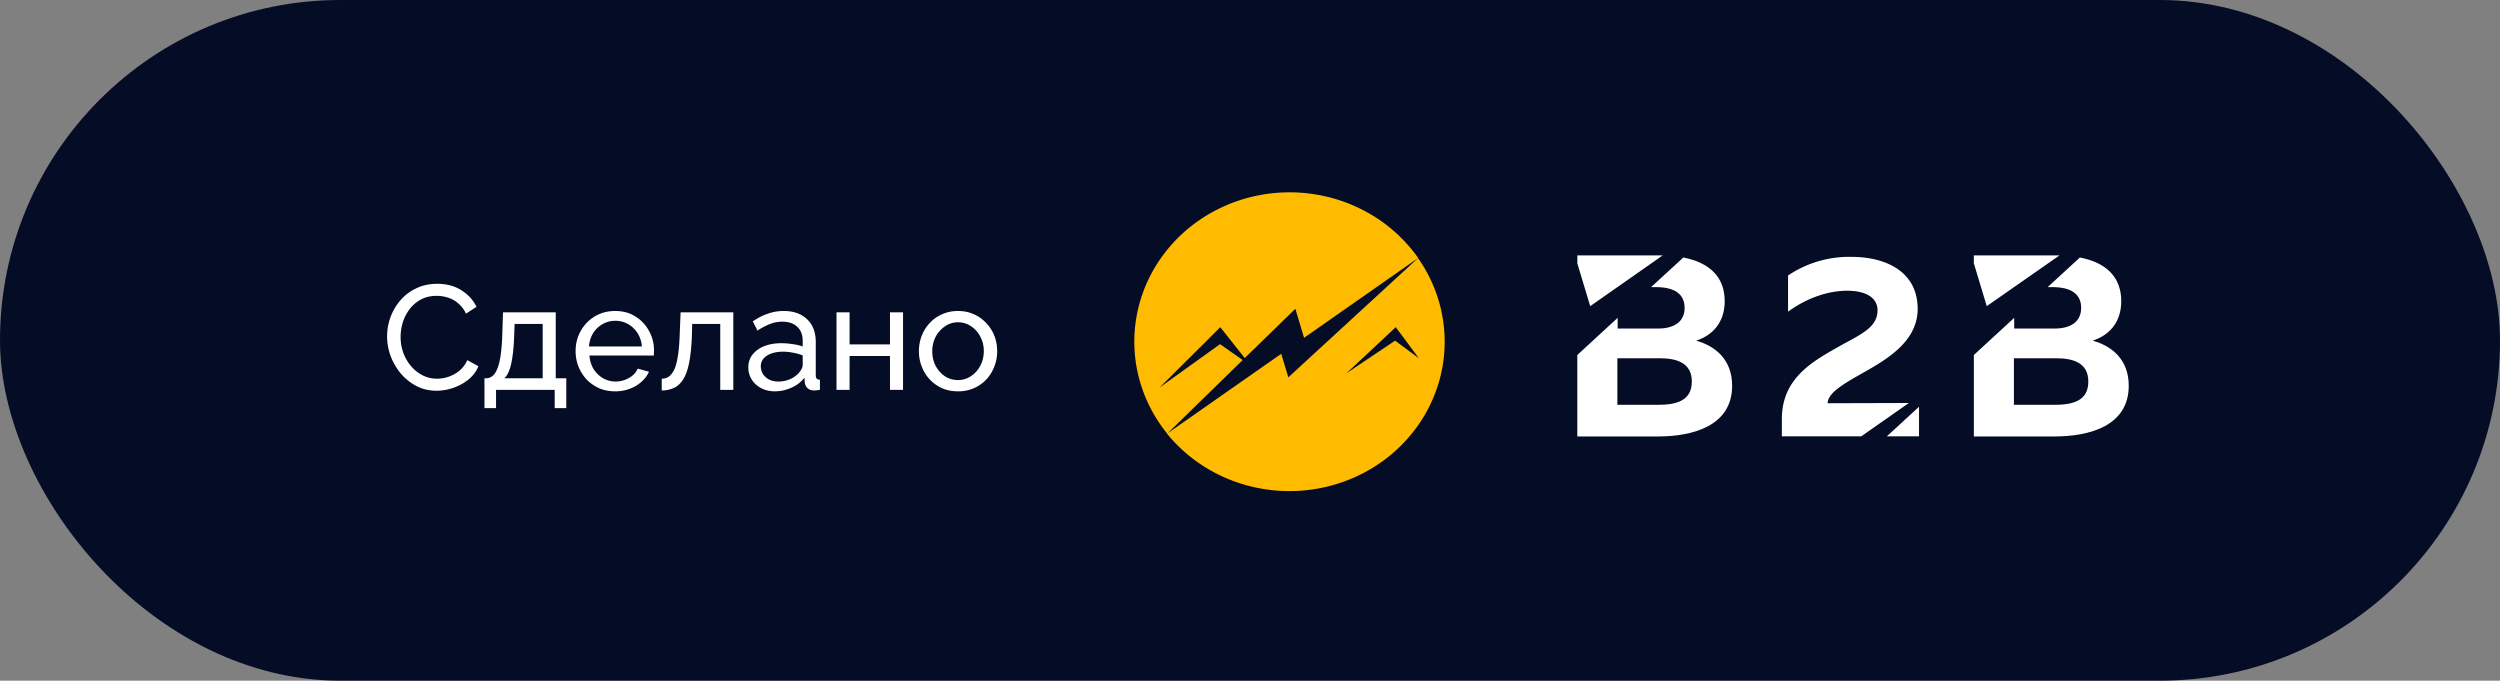 <svg width="202" height="55" fill="none" xmlns="http://www.w3.org/2000/svg"><rect width="100%" height="100%" fill="#808080" stroke="none"/><rect width="202" height="55" rx="27.5" fill="#030A24" fill-opacity=".98"/><path d="M31.277 27.18c0-.52.088-1.028.264-1.524a4.5 4.5 0 01.792-1.368 3.8 3.8 0 011.284-.984c.504-.248 1.076-.372 1.716-.372.76 0 1.412.176 1.956.528.544.344.948.788 1.212 1.332l-.852.552a2.295 2.295 0 00-.648-.852 2.274 2.274 0 00-.84-.456 3.063 3.063 0 00-.876-.132c-.472 0-.892.096-1.26.288-.36.192-.664.448-.912.768s-.436.68-.564 1.08c-.12.392-.18.788-.18 1.188 0 .44.072.864.216 1.272.152.408.36.768.624 1.08.264.312.576.56.936.744.36.184.752.276 1.176.276.296 0 .6-.052.912-.156.312-.104.604-.264.876-.48.272-.224.488-.512.648-.864l.9.492a2.694 2.694 0 01-.816 1.08c-.368.296-.78.52-1.236.672a4.126 4.126 0 01-1.332.228c-.584 0-1.12-.124-1.608-.372a4.324 4.324 0 01-1.272-1.008 5.025 5.025 0 01-.828-1.416 4.64 4.64 0 01-.288-1.596zm7.867 5.796v-2.412h.132a.8.8 0 00.48-.156c.152-.104.284-.284.396-.54.12-.264.216-.624.288-1.08.072-.456.12-1.036.144-1.74l.06-1.812h4.26v5.328h.852v2.412h-.936V31.5h-4.74v1.476h-.936zm1.608-2.412h3.096v-4.392H41.58l-.036.972c-.024.68-.072 1.252-.144 1.716-.064.456-.152.82-.264 1.092-.104.272-.232.476-.384.612zm8.95 1.056c-.472 0-.904-.084-1.296-.252a3.326 3.326 0 01-1.008-.708c-.28-.304-.5-.652-.66-1.044a3.421 3.421 0 01-.228-1.248c0-.592.136-1.132.408-1.62a3.18 3.18 0 011.128-1.176c.488-.296 1.044-.444 1.668-.444.632 0 1.18.152 1.644.456.472.296.836.688 1.092 1.176a3.185 3.185 0 01.384 1.8.906.906 0 01-.012.168h-5.196c.032.408.144.772.336 1.092.2.312.456.56.768.744.312.176.648.264 1.008.264.384 0 .744-.096 1.08-.288.344-.192.58-.444.708-.756l.912.252c-.136.304-.34.576-.612.816a2.87 2.87 0 01-.948.564c-.36.136-.752.204-1.176.204zm-2.112-3.624h4.272a2.3 2.3 0 00-.348-1.08 2.168 2.168 0 00-.768-.732 2.064 2.064 0 00-1.032-.264c-.368 0-.708.088-1.02.264-.312.176-.568.42-.768.732a2.384 2.384 0 00-.336 1.08zm5.878 3.552V30.6a.99.99 0 00.552-.156c.168-.112.316-.296.444-.552.128-.264.228-.624.3-1.08.08-.464.132-1.052.156-1.764l.072-1.812h4.26V31.5h-1.056v-5.328h-2.268l-.024.972c-.032.856-.104 1.568-.216 2.136-.112.568-.268 1.016-.468 1.344-.2.328-.448.564-.744.708a2.227 2.227 0 01-1.008.216zm6.997-1.86c0-.4.112-.744.336-1.032a2.22 2.22 0 01.948-.684c.4-.16.864-.24 1.392-.24.28 0 .577.024.889.072.311.04.588.104.828.192v-.456c0-.48-.145-.856-.433-1.128-.287-.28-.695-.42-1.223-.42-.344 0-.676.064-.996.192-.313.12-.645.296-.997.528l-.384-.744c.408-.28.816-.488 1.224-.624a3.794 3.794 0 011.273-.216c.8 0 1.431.224 1.895.672.465.44.697 1.056.697 1.848V30.3c0 .128.023.224.072.288.055.056.143.088.263.096v.816a5.325 5.325 0 01-.275.036 1.682 1.682 0 01-.18.012c-.248 0-.436-.068-.564-.204a.772.772 0 01-.205-.432l-.024-.396a2.67 2.67 0 01-1.068.816 3.25 3.25 0 01-1.307.288c-.416 0-.788-.084-1.116-.252a2.025 2.025 0 01-.768-.696 1.827 1.827 0 01-.276-.984zm4.08.444c.096-.112.172-.224.228-.336a.746.746 0 00.085-.3v-.78a4.156 4.156 0 00-.78-.216 3.98 3.98 0 00-.805-.084c-.536 0-.972.108-1.308.324-.328.208-.492.496-.492.864 0 .2.053.396.157.588.111.184.271.336.48.456.215.12.48.18.791.18.328 0 .64-.064.936-.192a2.1 2.1 0 00.709-.504zM67.59 31.5v-6.264h1.056v2.592h3.264v-2.592h1.056V31.5H71.91v-2.736h-3.264V31.5H67.59zm9.814.12c-.472 0-.9-.084-1.284-.252a3.179 3.179 0 01-.996-.708 3.273 3.273 0 01-.648-1.044 3.389 3.389 0 01-.228-1.236c0-.44.076-.856.228-1.248.152-.392.368-.736.648-1.032.28-.304.612-.54.996-.708.392-.176.82-.264 1.284-.264.472 0 .9.088 1.284.264.384.168.716.404.996.708.288.296.508.64.66 1.032.152.392.228.808.228 1.248 0 .432-.076.844-.228 1.236-.152.392-.368.74-.648 1.044-.28.296-.616.532-1.008.708a3.17 3.17 0 01-1.284.252zm-2.076-3.228c0 .432.092.824.276 1.176.192.352.444.632.756.84.312.2.66.3 1.044.3a1.84 1.84 0 001.044-.312c.32-.208.572-.488.756-.84.192-.36.288-.756.288-1.188 0-.432-.096-.824-.288-1.176a2.193 2.193 0 00-.756-.84 1.84 1.84 0 00-1.044-.312c-.384 0-.732.108-1.044.324a2.329 2.329 0 00-.756.84 2.525 2.525 0 00-.276 1.188z" fill="#fff"/><g clip-path="url(#clip0_424_1153)"><path d="M152.457 35.256h2.6v-2.39l-2.6 2.39zm1.781-2.694l-6.564.02c.025-.92 1.521-1.693 3.28-2.697 1.931-1.102 3.994-2.529 3.994-4.93 0-2.901-2.408-4.201-5.388-4.201a8.86 8.86 0 00-5.085 1.504v2.926c1.564-1.146 3.295-1.692 4.78-1.692 1.486 0 2.449.541 2.449 1.585 0 1.36-1.326 1.926-2.864 2.78-2.175 1.236-4.866 2.572-4.866 5.997v1.402h6.412l3.852-2.694z" fill="#fff"/><path d="M114.589 20.845l-10.493 9.645-.572-1.902-5.07 3.545-4.156 2.91c2.003 2.465 4.923 4.086 8.145 4.52 3.222.435 6.493-.352 9.123-2.193 2.63-1.842 4.414-4.594 4.975-7.677.562-3.082-.144-6.254-1.967-8.846l.015-.002zm-1.865 6.68l-3.934 2.64 3.987-3.73 1.863 2.507-1.916-1.417zm-12.313 1.566l-1.83-1.283-4.886 3.506 4.904-4.876 1.977 2.492 4.088-3.98.705 2.346 9.22-6.451a12.34 12.34 0 00-3.571-3.367 12.843 12.843 0 00-4.655-1.757 13.028 13.028 0 00-4.998.131 12.784 12.784 0 00-4.548 1.999 12.256 12.256 0 00-3.376 3.548 11.772 11.772 0 00-1.666 4.535 11.626 11.626 0 00.306 4.801 11.897 11.897 0 002.232 4.305l6.098-5.95z" fill="#FB0"/><path d="M127.449 21.285l1.039 3.452 5.862-4.103h-6.901v.658-.007zm9.6 6.241c1.344-.438 2.307-1.487 2.307-3.194 0-1.967-1.247-3.12-3.341-3.527l-2.61 2.396h.405c1.437 0 2.307.522 2.307 1.673 0 1.15-.887 1.672-2.129 1.672h-3.282v-.863l-3.26 3v6.582h6.539c2.649 0 5.971-.775 5.971-4.096 0-2.16-1.411-3.226-2.909-3.643h.002zm-3.107 5.184h-3.259v-3.762h3.432c1.302 0 2.585.334 2.585 1.877 0 1.592-1.303 1.885-2.758 1.885zm25.548-11.425l1.039 3.452 5.875-4.1h-6.919v.657l.005-.01zm9.6 6.241c1.344-.438 2.307-1.487 2.307-3.194 0-1.967-1.247-3.12-3.341-3.527l-2.61 2.396h.405c1.437 0 2.307.522 2.307 1.673 0 1.15-.887 1.672-2.129 1.672h-3.282v-.863l-3.26 3v6.582h6.539c2.654 0 5.976-.775 5.976-4.096 0-2.16-1.411-3.226-2.909-3.643h-.003zm-3.107 5.184h-3.259v-3.762h3.426c1.303 0 2.586.334 2.586 1.877.005 1.592-1.298 1.885-2.753 1.885z" fill="#fff"/></g><defs><clipPath id="clip0_424_1153"><path fill="#fff" transform="translate(91 15)" d="M0 0h81v25H0z"/></clipPath></defs></svg>